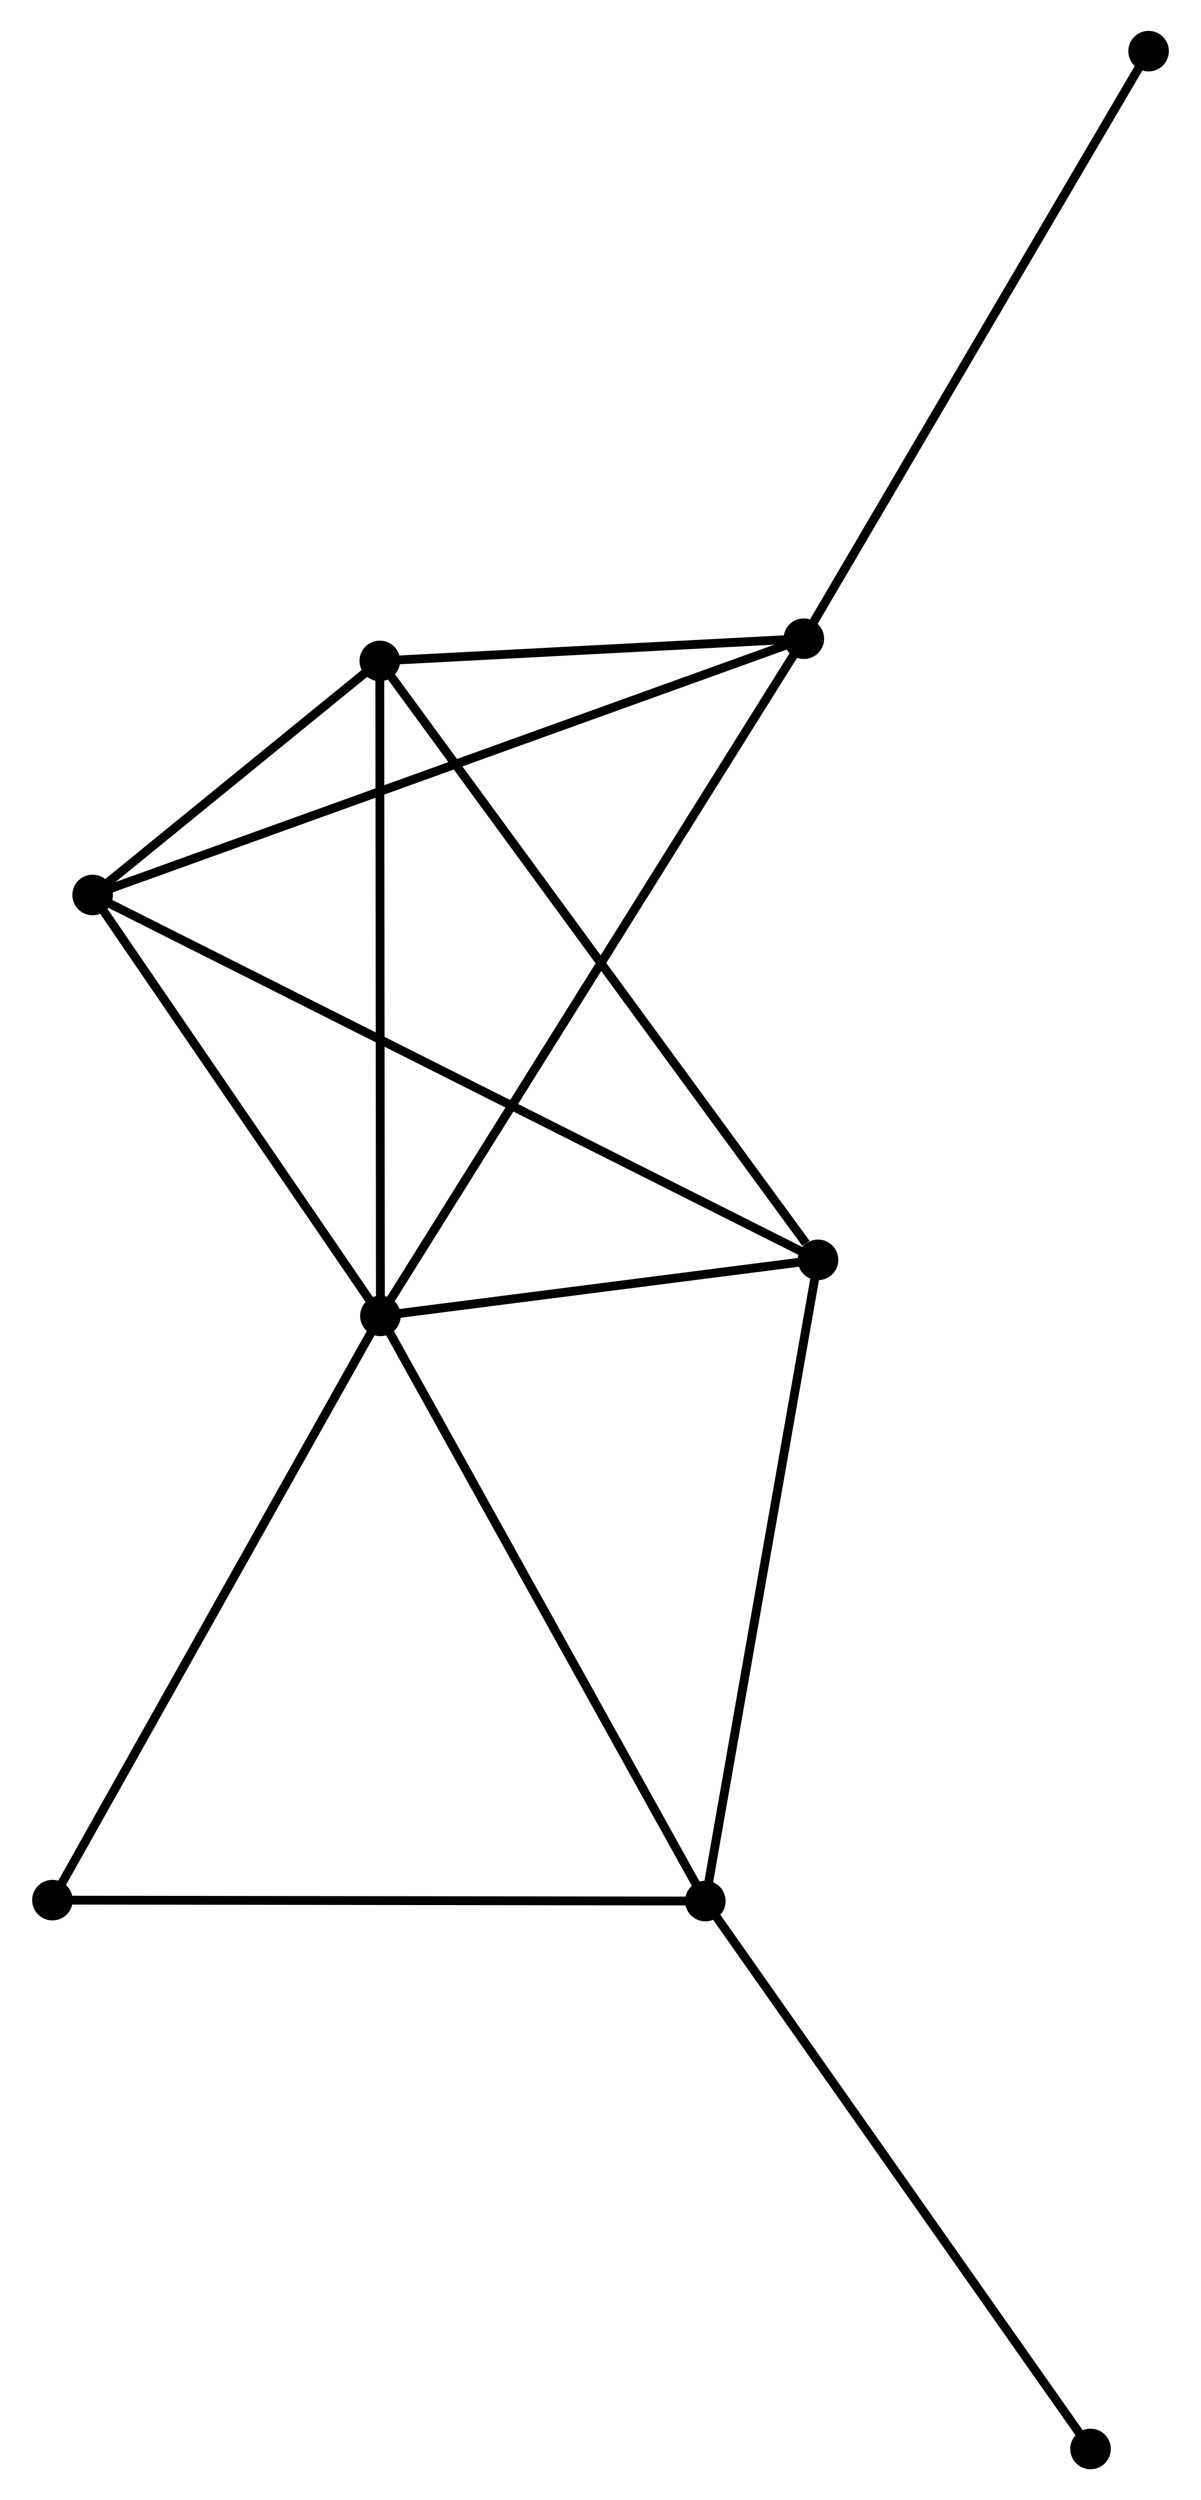 <?xml version="1.0" encoding="UTF-8" standalone="no"?>
<!DOCTYPE svg PUBLIC "-//W3C//DTD SVG 1.1//EN"
 "http://www.w3.org/Graphics/SVG/1.1/DTD/svg11.dtd">
<!-- Generated by graphviz version 2.36.0 (20140111.2315)
 -->
<!-- Title: %3 Pages: 1 -->
<svg width="136pt" height="283pt"
 viewBox="0.00 0.00 135.92 283.44" xmlns="http://www.w3.org/2000/svg" xmlns:xlink="http://www.w3.org/1999/xlink">
<g id="graph0" class="graph" transform="scale(1 1) rotate(0) translate(4 279.444)">
<title>%3</title>
<!-- 0 -->
<g id="node1" class="node"><title>0</title>
<ellipse fill="black" stroke="black" cx="38.999" cy="-130.26" rx="1.8" ry="1.8"/>
</g>
<!-- 1 -->
<g id="node2" class="node"><title>1</title>
<ellipse fill="black" stroke="black" cx="75.851" cy="-63.919" rx="1.8" ry="1.8"/>
</g>
<!-- 0&#45;&#45;1 -->
<g id="edge1" class="edge"><title>0&#45;&#45;1</title>
<path fill="none" stroke="black" d="M39.91,-128.62C44.964,-119.522 69.524,-75.308 74.836,-65.745"/>
</g>
<!-- 2 -->
<g id="node3" class="node"><title>2</title>
<ellipse fill="black" stroke="black" cx="6.36" cy="-177.98" rx="1.8" ry="1.8"/>
</g>
<!-- 0&#45;&#45;2 -->
<g id="edge2" class="edge"><title>0&#45;&#45;2</title>
<path fill="none" stroke="black" d="M37.913,-131.848C32.958,-139.093 12.516,-168.979 7.484,-176.338"/>
</g>
<!-- 3 -->
<g id="node4" class="node"><title>3</title>
<ellipse fill="black" stroke="black" cx="38.928" cy="-204.515" rx="1.8" ry="1.8"/>
</g>
<!-- 0&#45;&#45;3 -->
<g id="edge3" class="edge"><title>0&#45;&#45;3</title>
<path fill="none" stroke="black" d="M38.997,-132.096C38.987,-142.28 38.94,-191.767 38.929,-202.471"/>
</g>
<!-- 4 -->
<g id="node5" class="node"><title>4</title>
<ellipse fill="black" stroke="black" cx="88.633" cy="-136.613" rx="1.8" ry="1.8"/>
</g>
<!-- 0&#45;&#45;4 -->
<g id="edge4" class="edge"><title>0&#45;&#45;4</title>
<path fill="none" stroke="black" d="M41.132,-130.533C49.296,-131.578 78.509,-135.317 86.564,-136.348"/>
</g>
<!-- 5 -->
<g id="node6" class="node"><title>5</title>
<ellipse fill="black" stroke="black" cx="87.02" cy="-207.033" rx="1.8" ry="1.8"/>
</g>
<!-- 0&#45;&#45;5 -->
<g id="edge5" class="edge"><title>0&#45;&#45;5</title>
<path fill="none" stroke="black" d="M40.002,-131.864C46.251,-141.855 79.789,-195.473 86.022,-205.438"/>
</g>
<!-- 6 -->
<g id="node7" class="node"><title>6</title>
<ellipse fill="black" stroke="black" cx="1.8" cy="-64.023" rx="1.8" ry="1.8"/>
</g>
<!-- 0&#45;&#45;6 -->
<g id="edge6" class="edge"><title>0&#45;&#45;6</title>
<path fill="none" stroke="black" d="M38.079,-128.623C32.978,-119.539 8.186,-75.394 2.824,-65.846"/>
</g>
<!-- 1&#45;&#45;4 -->
<g id="edge7" class="edge"><title>1&#45;&#45;4</title>
<path fill="none" stroke="black" d="M76.167,-65.716C77.92,-75.685 86.439,-124.133 88.281,-134.612"/>
</g>
<!-- 1&#45;&#45;6 -->
<g id="edge8" class="edge"><title>1&#45;&#45;6</title>
<path fill="none" stroke="black" d="M74.02,-63.921C63.864,-63.935 14.513,-64.005 3.838,-64.02"/>
</g>
<!-- 8 -->
<g id="node8" class="node"><title>8</title>
<ellipse fill="black" stroke="black" cx="119.536" cy="-1.8" rx="1.8" ry="1.8"/>
</g>
<!-- 1&#45;&#45;8 -->
<g id="edge9" class="edge"><title>1&#45;&#45;8</title>
<path fill="none" stroke="black" d="M76.931,-62.383C82.922,-53.864 112.036,-12.464 118.333,-3.51"/>
</g>
<!-- 2&#45;&#45;3 -->
<g id="edge10" class="edge"><title>2&#45;&#45;3</title>
<path fill="none" stroke="black" d="M7.759,-179.12C13.019,-183.406 31.592,-198.538 37.268,-203.163"/>
</g>
<!-- 2&#45;&#45;4 -->
<g id="edge11" class="edge"><title>2&#45;&#45;4</title>
<path fill="none" stroke="black" d="M8.078,-177.116C18.785,-171.733 76.245,-142.842 86.924,-137.472"/>
</g>
<!-- 2&#45;&#45;5 -->
<g id="edge12" class="edge"><title>2&#45;&#45;5</title>
<path fill="none" stroke="black" d="M8.354,-178.698C19.513,-182.718 74.119,-202.386 85.096,-206.34"/>
</g>
<!-- 3&#45;&#45;4 -->
<g id="edge13" class="edge"><title>3&#45;&#45;4</title>
<path fill="none" stroke="black" d="M40.156,-202.836C46.973,-193.524 80.1,-148.27 87.265,-138.482"/>
</g>
<!-- 3&#45;&#45;5 -->
<g id="edge14" class="edge"><title>3&#45;&#45;5</title>
<path fill="none" stroke="black" d="M40.994,-204.623C48.905,-205.037 77.21,-206.519 85.014,-206.928"/>
</g>
<!-- 7 -->
<g id="node9" class="node"><title>7</title>
<ellipse fill="black" stroke="black" cx="126.122" cy="-273.644" rx="1.8" ry="1.8"/>
</g>
<!-- 5&#45;&#45;7 -->
<g id="edge15" class="edge"><title>5&#45;&#45;7</title>
<path fill="none" stroke="black" d="M87.986,-208.68C93.349,-217.815 119.41,-262.209 125.046,-271.81"/>
</g>
</g>
</svg>

